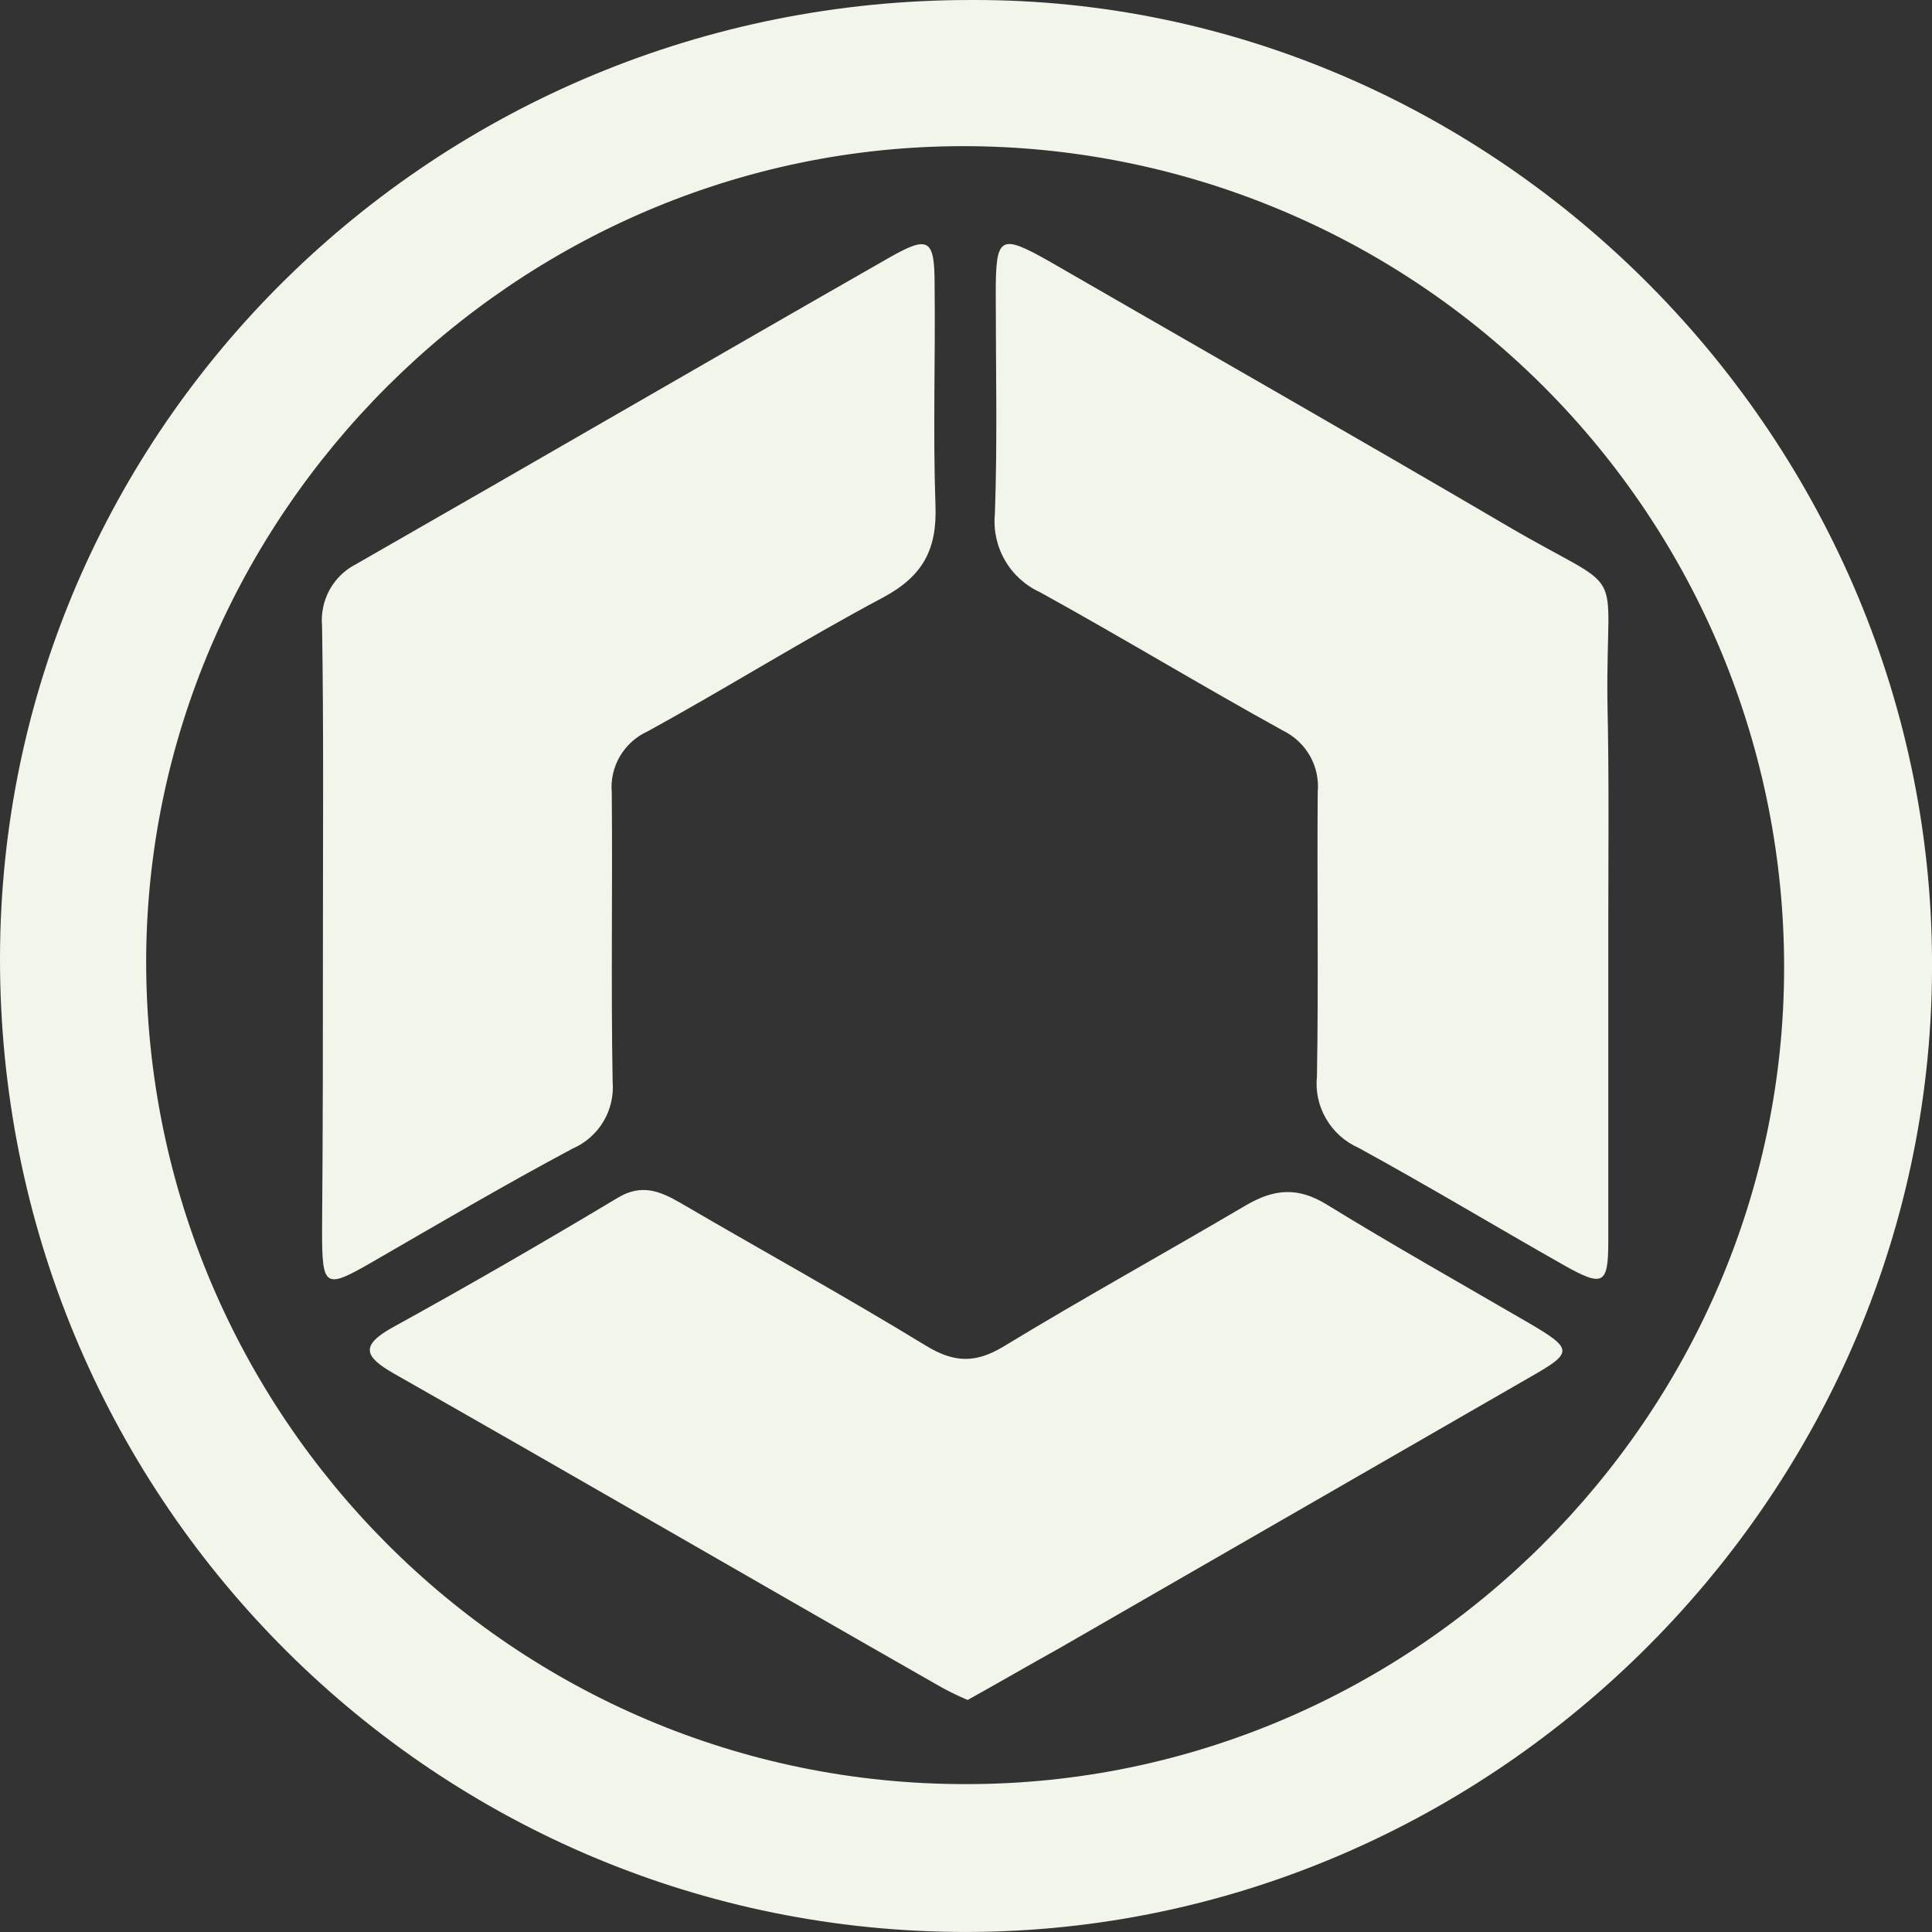 <svg width="20" height="20" viewBox="0 0 20 20" fill="none" xmlns="http://www.w3.org/2000/svg">
<rect x="0" y="0" width="20" height="20" fill="#333333" stroke="none"/>
<path d="M10.061 5.05234e-05C15.505 -0.018 20.052 4.565 20 10.079C19.956 15.558 15.373 20.061 9.885 19.999C4.415 19.938 -0.009 15.461 1.3298e-05 9.912C0.009 4.424 4.512 -0.009 10.061 5.05234e-05ZM10.008 18.469C14.643 18.469 18.469 14.652 18.469 10.017C18.47 8.901 18.251 7.795 17.825 6.764C17.398 5.732 16.772 4.795 15.983 4.005C15.194 3.215 14.258 2.588 13.226 2.161C12.195 1.733 11.09 1.513 9.973 1.513C5.338 1.513 1.513 5.339 1.513 9.965C1.521 14.661 5.321 18.478 10.008 18.469Z" fill="#F2F5EA"/>
<path d="M3.343 9.648C3.343 8.592 3.351 7.537 3.334 6.482C3.322 6.352 3.349 6.221 3.411 6.107C3.474 5.992 3.57 5.899 3.686 5.84C5.532 4.784 7.362 3.72 9.209 2.665C9.613 2.436 9.675 2.471 9.675 2.946C9.684 3.711 9.657 4.468 9.684 5.233C9.701 5.69 9.552 5.963 9.147 6.182C8.32 6.622 7.52 7.124 6.702 7.572C6.583 7.626 6.483 7.717 6.417 7.83C6.351 7.943 6.321 8.075 6.333 8.205C6.342 9.199 6.324 10.202 6.342 11.195C6.354 11.34 6.321 11.485 6.247 11.609C6.173 11.734 6.061 11.832 5.928 11.89C5.233 12.26 4.547 12.664 3.861 13.06C3.36 13.35 3.334 13.333 3.334 12.735C3.343 11.697 3.343 10.677 3.343 9.648Z" fill="#F2F5EA"/>
<path d="M16.649 9.639V12.849C16.649 13.297 16.596 13.324 16.201 13.104C15.488 12.7 14.785 12.277 14.063 11.882C13.923 11.82 13.805 11.715 13.728 11.582C13.65 11.45 13.617 11.296 13.633 11.143C13.65 10.158 13.633 9.182 13.641 8.197C13.653 8.067 13.624 7.937 13.56 7.824C13.495 7.711 13.398 7.62 13.281 7.563C12.436 7.097 11.61 6.596 10.765 6.13C10.613 6.06 10.486 5.945 10.403 5.8C10.319 5.655 10.283 5.487 10.299 5.321C10.326 4.564 10.308 3.799 10.308 3.034C10.308 2.445 10.352 2.418 10.853 2.7C12.436 3.614 14.028 4.52 15.603 5.444C16.878 6.191 16.623 5.769 16.64 7.256C16.658 8.056 16.649 8.847 16.649 9.639Z" fill="#F2F5EA"/>
<path d="M10.017 17.598C9.902 17.55 9.791 17.494 9.683 17.431C7.818 16.367 5.954 15.285 4.081 14.221C3.773 14.045 3.72 13.931 4.072 13.737C4.855 13.306 5.629 12.858 6.394 12.4C6.64 12.251 6.833 12.33 7.045 12.453C7.889 12.946 8.751 13.421 9.586 13.931C9.876 14.107 10.096 14.115 10.387 13.94C11.213 13.438 12.058 12.972 12.893 12.48C13.192 12.304 13.438 12.286 13.737 12.471C14.424 12.893 15.127 13.289 15.822 13.693C16.288 13.966 16.288 14.001 15.839 14.256C14.221 15.188 12.597 16.124 10.967 17.062C10.65 17.238 10.334 17.422 10.017 17.598Z" fill="#F2F5EA"/>
</svg>
